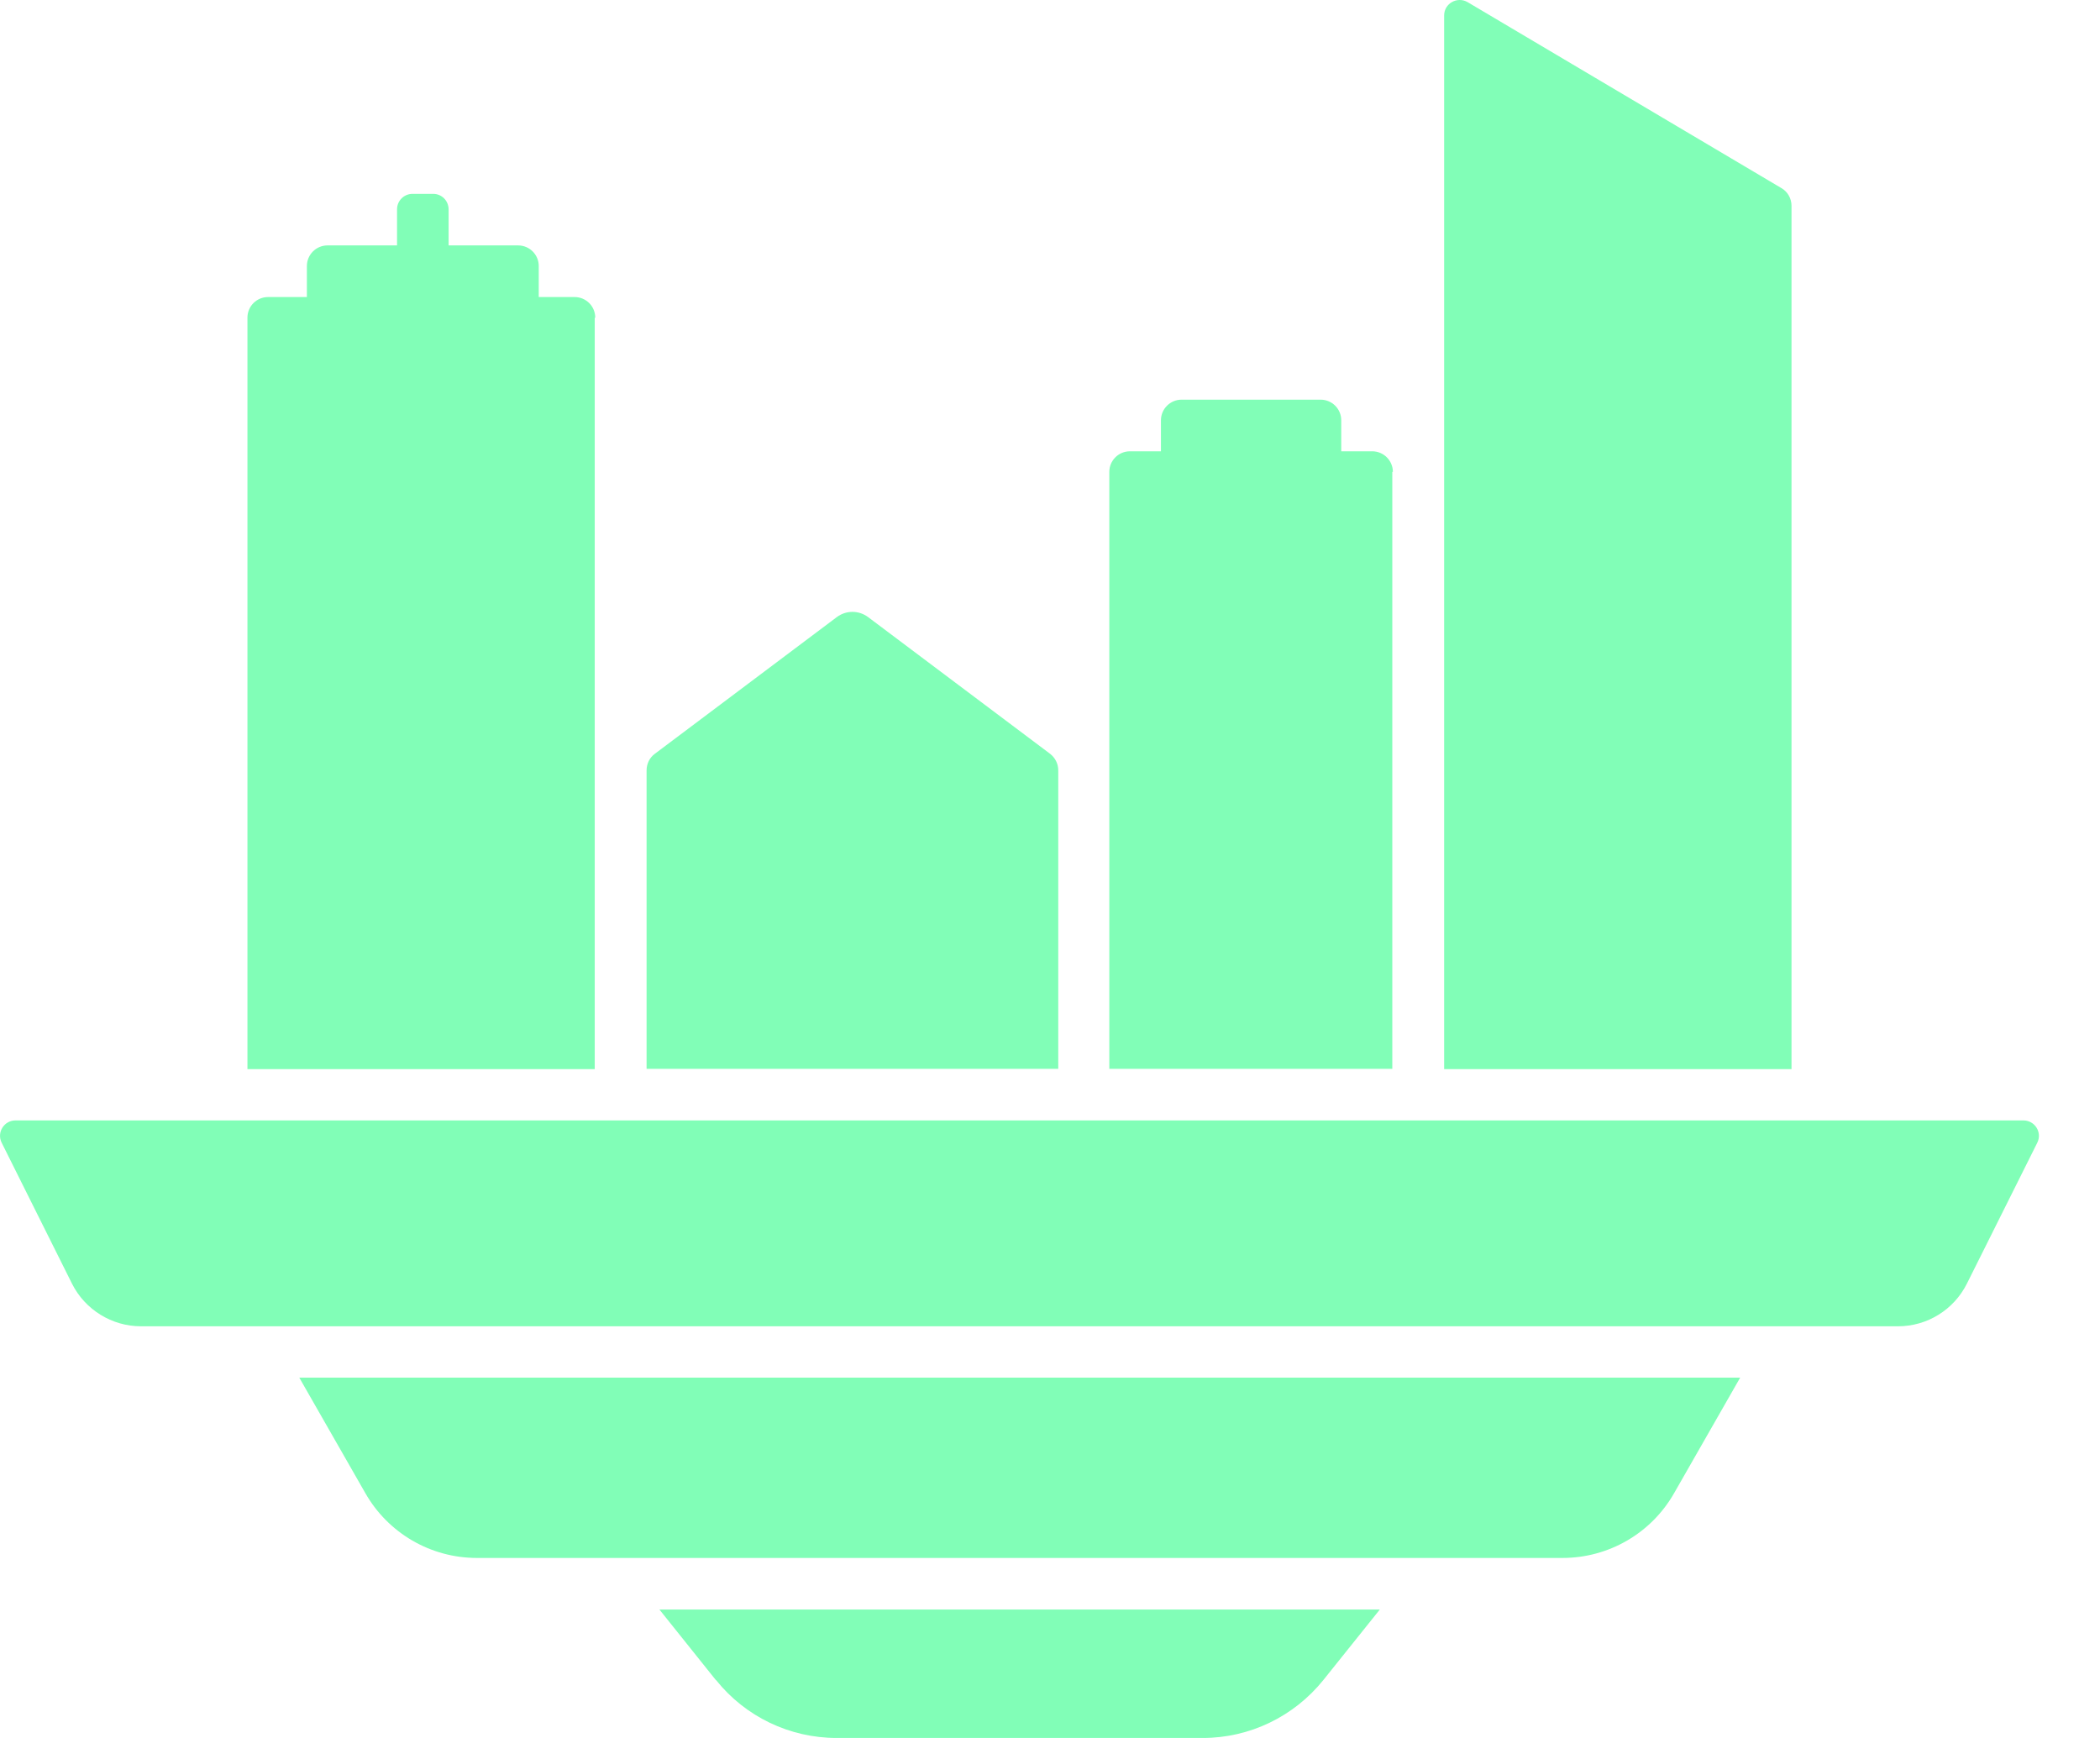 <svg width="29" height="24" viewBox="0 0 29 24" fill="none" xmlns="http://www.w3.org/2000/svg">
<g id="Vector">
<path d="M27.95 15.472H0.214C0.057 15.472 -0.048 15.637 0.023 15.78L0.994 17.726C1.174 18.086 1.545 18.315 1.947 18.315H26.21C26.615 18.315 26.982 18.086 27.162 17.726L28.134 15.78C28.205 15.637 28.1 15.472 27.942 15.472H27.95Z" fill="#81FEB7"/>
<path d="M9.889 23.201C10.294 23.707 10.906 24 11.554 24H16.61C17.258 24 17.869 23.704 18.274 23.201L19.055 22.226H9.106L9.886 23.201H9.889Z" fill="#81FEB7"/>
<path d="M5.044 20.617C5.359 21.172 5.948 21.514 6.585 21.514H21.578C22.216 21.514 22.805 21.172 23.12 20.617L24.031 19.024H4.133L5.044 20.617Z" fill="#81FEB7"/>
<path d="M24.74 2.842C24.74 2.741 24.687 2.647 24.601 2.598L20.266 0.029C20.123 -0.053 19.943 0.048 19.943 0.213V14.764H24.74V2.842Z" fill="#81FEB7"/>
<path d="M8.22 4.387C8.22 4.229 8.093 4.102 7.935 4.102H7.44V3.674C7.44 3.517 7.313 3.389 7.155 3.389H6.195V2.891C6.195 2.774 6.102 2.677 5.982 2.677H5.697C5.58 2.677 5.483 2.771 5.483 2.891V3.389H4.523C4.365 3.389 4.238 3.517 4.238 3.674V4.102H3.702C3.544 4.102 3.417 4.229 3.417 4.387V14.764H8.213V4.387H8.22Z" fill="#81FEB7"/>
<path d="M19.235 6.517C19.235 6.359 19.107 6.232 18.95 6.232H18.522V5.804C18.522 5.647 18.395 5.519 18.237 5.519H16.317C16.16 5.519 16.032 5.647 16.032 5.804V6.232H15.604C15.447 6.232 15.319 6.359 15.319 6.517V14.76H19.227V6.517H19.235Z" fill="#81FEB7"/>
<path d="M14.614 10.638C14.614 10.548 14.573 10.466 14.502 10.41L11.986 8.52C11.858 8.426 11.686 8.426 11.558 8.52L9.042 10.41C8.971 10.462 8.929 10.548 8.929 10.638V14.76H14.614V10.638Z" fill="#81FEB7"/>
</g>
</svg>
